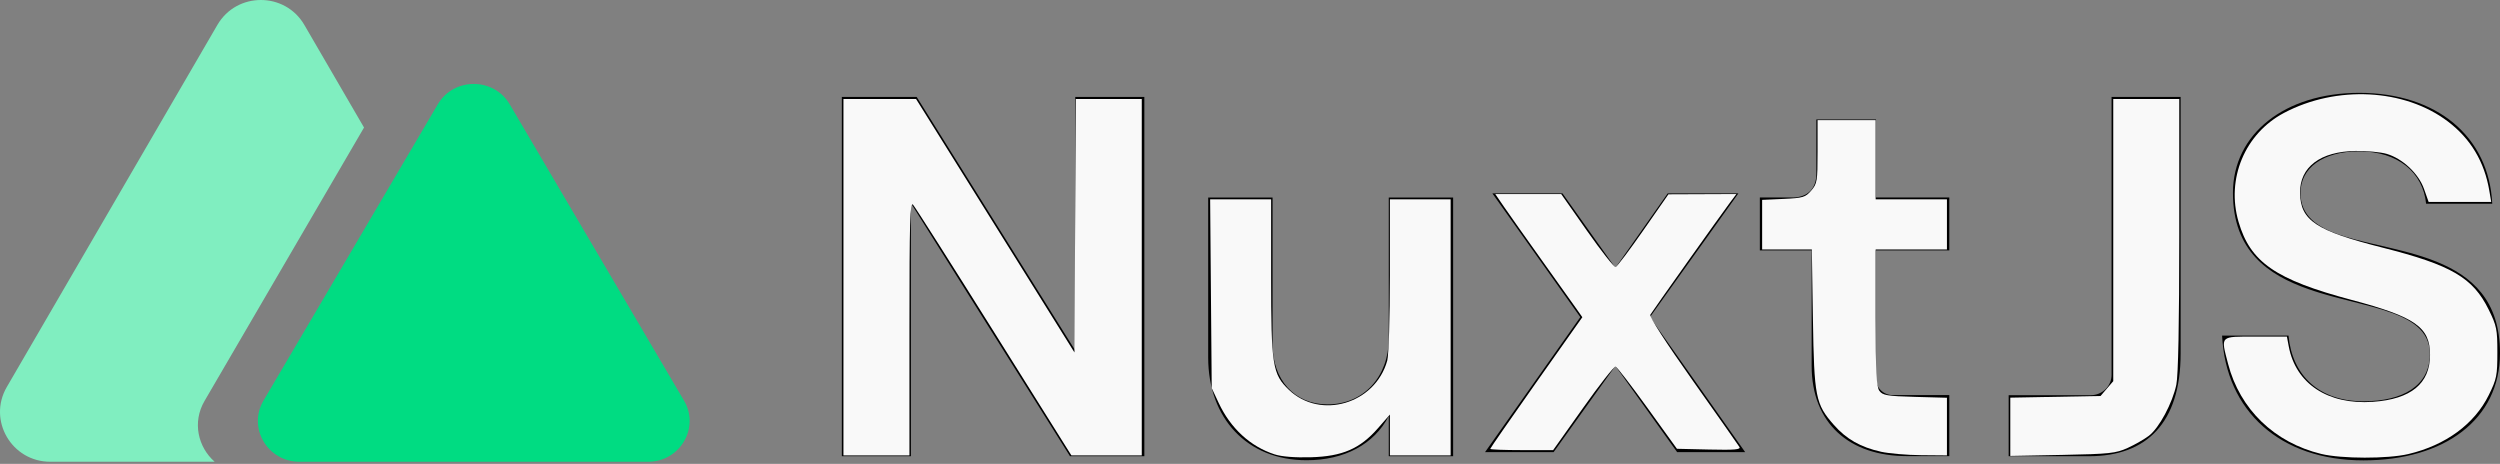 <?xml version="1.0" encoding="UTF-8" standalone="no"?>
<svg
   width="512px"
   height="95px"
   viewBox="0 0 512 95"
   version="1.1"
   preserveAspectRatio="xMidYMid"
   id="svg4"
   sodipodi:docname="nuxt-seeklogo.com.svg"
   inkscape:version="1.3.2 (091e20ef0f, 2023-11-25)"
   xmlns:inkscape="http://www.inkscape.org/namespaces/inkscape"
   xmlns:sodipodi="http://sodipodi.sourceforge.net/DTD/sodipodi-0.dtd"
   xmlns="http://www.w3.org/2000/svg"
   xmlns:svg="http://www.w3.org/2000/svg">
  <rect x="0" y="0" width="512" height="95" fill="#808080" stroke="none"/>
  <defs
     id="defs4" />
  <sodipodi:namedview
     id="namedview4"
     pagecolor="#ffffff"
     bordercolor="#000000"
     borderopacity="0.25"
     inkscape:showpageshadow="2"
     inkscape:pageopacity="0.0"
     inkscape:pagecheckerboard="0"
     inkscape:deskcolor="#d1d1d1"
     inkscape:zoom="1.8496094"
     inkscape:cx="255.72967"
     inkscape:cy="47.577614"
     inkscape:window-width="1920"
     inkscape:window-height="1080"
     inkscape:window-x="0"
     inkscape:window-y="0"
     inkscape:window-maximized="1"
     inkscape:current-layer="svg4" />
  <title
     id="title1">NuxtJS</title>
  <g
     id="g4">
    <path
       d="M483.174,19.015 C499.041,19.015 509.757,27.948 510.412,41.721 L496.866,41.721 C496.228,35.31 491.105,31 483.148,31 C475.752,31 471.144,34.365 471.144,39.512 C471.144,44.159 474.467,46.49 479.217,48.113 L480.256,48.451 L480.256,48.451 L481.335,48.77 L481.335,48.77 L482.449,49.075 L482.449,49.075 L484.177,49.513 L484.177,49.513 L485.962,49.937 L485.962,49.937 L489.024,50.647 L489.024,50.647 L490.846,51.084 L490.846,51.084 L492.496,51.502 L492.496,51.502 L493.594,51.798 L493.594,51.798 L494.687,52.111 C494.868,52.164 495.05,52.218 495.23,52.274 L496.31,52.615 L496.31,52.615 L497.377,52.979 C497.554,53.042 497.73,53.106 497.905,53.171 L498.949,53.573 C506.188,56.486 512,61.492 512,72.313 C512,85.978 500.527,94.285 484.023,94.285 C466.98,94.285 455.833,84.191 455.084,68.738 L455.067,68.728 L468.686,68.728 C469.44,76.947 475.015,82.182 484.018,82.182 C492.057,82.182 497.637,79.033 497.637,72.514 C497.637,67.533 493.615,65.216 488.111,63.489 L486.991,63.151 L486.991,63.151 L485.837,62.825 L485.837,62.825 L483.44,62.194 L483.44,62.194 L479.062,61.082 L479.062,61.082 L477.789,60.745 L477.789,60.745 L476.516,60.392 L476.516,60.392 L475.246,60.02 C474.824,59.892 474.403,59.76 473.984,59.624 L472.735,59.203 C464.455,56.293 457.305,51.364 457.305,39.502 C457.315,27.414 467.927,19.015 483.174,19.015 Z M260.621,40.448 L260.621,70.516 C260.621,77.77 265.125,82.815 271.877,82.815 C279.273,82.815 284.418,77.138 284.418,69.36 L284.418,40.448 L297.602,40.448 L297.602,93.433 L284.418,93.433 L284.418,85.214 C281.417,90.998 275.308,94.255 267.592,94.255 C255.373,94.255 247.437,85.635 247.437,73.229 L247.437,40.448 L260.621,40.448 Z M187.734,19.848 L220.214,71.78 L220.214,19.848 L234.362,19.848 L234.362,93.433 L219.14,93.433 L186.555,41.609 L186.555,93.433 L172.408,93.433 L172.408,19.848 L187.734,19.848 Z M446.593,19.848 L446.593,72.407 C446.593,86.601 439.627,93.433 427.837,93.433 L411.373,93.433 L411.373,80.934 L428.203,80.934 C429.328,80.934 430.41,80.496 431.207,79.714 C432.003,78.933 432.45,77.873 432.45,76.768 L432.45,19.848 L446.593,19.848 Z M384.209,24.47 L384.209,40.447 L399.217,40.447 L399.217,51.276 L384.209,51.276 L384.209,77.579 C384.209,78.462 384.565,79.309 385.203,79.935 C385.839,80.56 386.702,80.911 387.604,80.913 L399.217,80.913 L399.217,93.412 L390.532,93.412 C378.74,93.412 371.025,86.682 371.025,74.918 L371.025,51.287 L360.414,51.287 L360.414,40.447 L367.071,40.447 C370.176,40.447 371.984,38.634 371.984,35.633 L371.984,24.47 L384.209,24.47 Z M320.002,39.61 L330.83,54.858 L341.544,39.61 L356.019,39.61 L337.9,64.947 L357.411,92.596 L343.478,92.596 L330.83,74.934 L318.18,92.596 L304.136,92.596 L323.648,64.947 L305.639,39.61 L320.002,39.61 Z"
       fill="#000000"
       id="path1" />
    <g
       id="g3">
      <path
         d="M62.329,5.103 C58.371,-1.701 48.478,-1.701 44.521,5.103 L1.393,79.258 C-2.564,86.063 2.382,94.568 10.297,94.568 L43.965,94.568 C40.583,91.612 39.33,86.499 41.89,82.112 L74.553,26.122 L62.329,5.103 Z"
         fill="#80EEC0"
         id="path2" />
      <path
         d="M89.655,21.369 C92.93,15.802 101.118,15.802 104.393,21.369 L140.085,82.042 C143.36,87.609 139.266,94.568 132.716,94.568 L61.332,94.568 C54.782,94.568 50.688,87.609 53.963,82.042 L89.655,21.369 Z"
         fill="#00DC82"
         id="path3" />
    </g>
  </g>
  <path
     style="fill:#f9f9f9;stroke-width:0.541"
     d="M 172.739,56.769 V 20.275 h 7.435 7.435 l 16.219,25.953 16.219,25.953 0.14,-25.953 0.14,-25.953 h 6.753 6.753 v 36.494 36.494 h -7.207 -7.207 L 203.57,67.987 c -8.717,-13.902 -16.179,-25.632 -16.582,-26.067 -0.618,-0.667 -0.733,3.307 -0.733,25.276 v 26.067 h -6.758 -6.758 z"
     id="path4" />
  <path
     style="fill:#f9f9f9;stroke-width:0.541"
     d="m 261.041,93.055 c -4.988,-1.626 -9.012,-5.328 -11.456,-10.54 l -1.425,-3.038 -0.161,-19.328 -0.161,-19.328 h 6.243 6.243 v 15.851 c 0,18.176 0.278,19.949 3.633,23.157 6.477,6.195 17.692,2.875 20.147,-5.965 0.306,-1.1 0.545,-8.755 0.546,-17.5 l 0.003,-15.544 h 6.218 6.218 v 26.222 26.222 h -6.218 -6.218 V 89.082 84.901 l -2.445,2.795 c -3.684,4.211 -7.29,5.771 -13.756,5.951 -3.259,0.091 -5.984,-0.127 -7.412,-0.593 z"
     id="path5" />
  <path
     style="fill:#f9f9f9;stroke-width:0.541"
     d="m 305.2,91.93 c 0,-0.138 4.245,-6.262 9.432,-13.609 l 9.432,-13.357 -1.17,-1.665 c -0.644,-0.915 -3.865,-5.436 -7.158,-10.045 -3.293,-4.609 -6.78,-9.536 -7.747,-10.948 l -1.759,-2.568 h 6.75 6.75 l 5.306,7.556 c 2.918,4.156 5.549,7.486 5.846,7.399 0.297,-0.086 2.852,-3.474 5.677,-7.528 l 5.136,-7.371 6.958,-0.028 6.958,-0.028 -1.315,1.757 c -1.925,2.572 -15.861,22.187 -16.314,22.963 -0.233,0.399 3.22,5.757 8.719,13.527 5.008,7.076 9.295,13.173 9.527,13.548 0.332,0.538 -0.977,0.65 -6.185,0.53 l -6.607,-0.152 -6.019,-8.34 c -3.311,-4.587 -6.257,-8.413 -6.547,-8.503 -0.29,-0.09 -3.286,3.723 -6.658,8.475 l -6.131,8.639 h -6.44 c -3.542,0 -6.44,-0.113 -6.44,-0.252 z"
     id="path6" />
  <path
     style="fill:#f9f9f9;stroke-width:0.541"
     d="m 385.216,92.511 c -4.17,-0.927 -7.081,-2.582 -9.625,-5.473 -3.779,-4.293 -4.052,-5.671 -4.303,-21.754 l -0.222,-14.192 h -5.09 -5.09 v -5.079 -5.079 l 4.378,-0.199 c 4.003,-0.182 4.489,-0.328 5.677,-1.709 1.215,-1.413 1.299,-1.929 1.299,-7.968 v -6.458 h 5.947 5.947 v 8.11 8.11 h 7.299 7.299 v 5.136 5.136 h -7.299 -7.299 v 13.954 c 0,11.188 0.152,14.162 0.766,15.003 0.671,0.919 1.578,1.072 7.299,1.23 l 6.533,0.18 v 5.902 5.902 l -5.271,-0.045 c -2.899,-0.025 -6.61,-0.343 -8.245,-0.706 z"
     id="path7" />
  <path
     style="fill:#f9f9f9;stroke-width:0.541"
     d="m 411.709,87.408 v -5.968 l 9.239,-0.171 9.239,-0.171 1.304,-1.517 1.304,-1.517 V 49.169 20.275 h 6.758 6.758 v 27.817 c 0,18.28 -0.206,28.799 -0.599,30.682 -0.793,3.789 -3.517,8.869 -5.615,10.468 -0.927,0.707 -2.888,1.831 -4.358,2.499 -2.416,1.097 -3.701,1.234 -13.351,1.424 l -10.678,0.21 z"
     id="path8" />
  <path
     style="fill:#f9f9f9;stroke-width:0.541"
     d="m 475.388,92.964 c -9.604,-2.328 -16.655,-9.15 -19.08,-18.458 -1.517,-5.826 -1.773,-5.572 5.621,-5.572 h 6.428 l 0.376,2.002 c 1.436,7.655 8.003,11.992 17.203,11.361 7.837,-0.537 11.737,-3.733 11.737,-9.618 0,-5.673 -3.001,-7.776 -16.055,-11.254 -15.586,-4.152 -20.757,-7.724 -23.163,-16 -2.564,-8.819 1.292,-18.057 9.308,-22.301 10.765,-5.699 24.69,-4.974 33.555,1.747 4.671,3.541 7.494,8.258 8.497,14.198 l 0.387,2.291 h -6.408 -6.408 l -0.948,-2.67 c -1.122,-3.16 -4.383,-6.218 -7.657,-7.182 -1.205,-0.355 -4.045,-0.622 -6.31,-0.594 -7.267,0.09 -11.504,3.286 -11.423,8.614 0.085,5.633 3.262,7.734 16.924,11.194 14.084,3.566 18.492,6.145 21.72,12.705 1.622,3.297 1.768,4.019 1.768,8.751 0,4.726 -0.147,5.456 -1.757,8.726 -2.927,5.944 -8.845,10.283 -16.484,12.084 -4.219,0.995 -13.677,0.981 -17.83,-0.026 z"
     id="path9" />
</svg>
